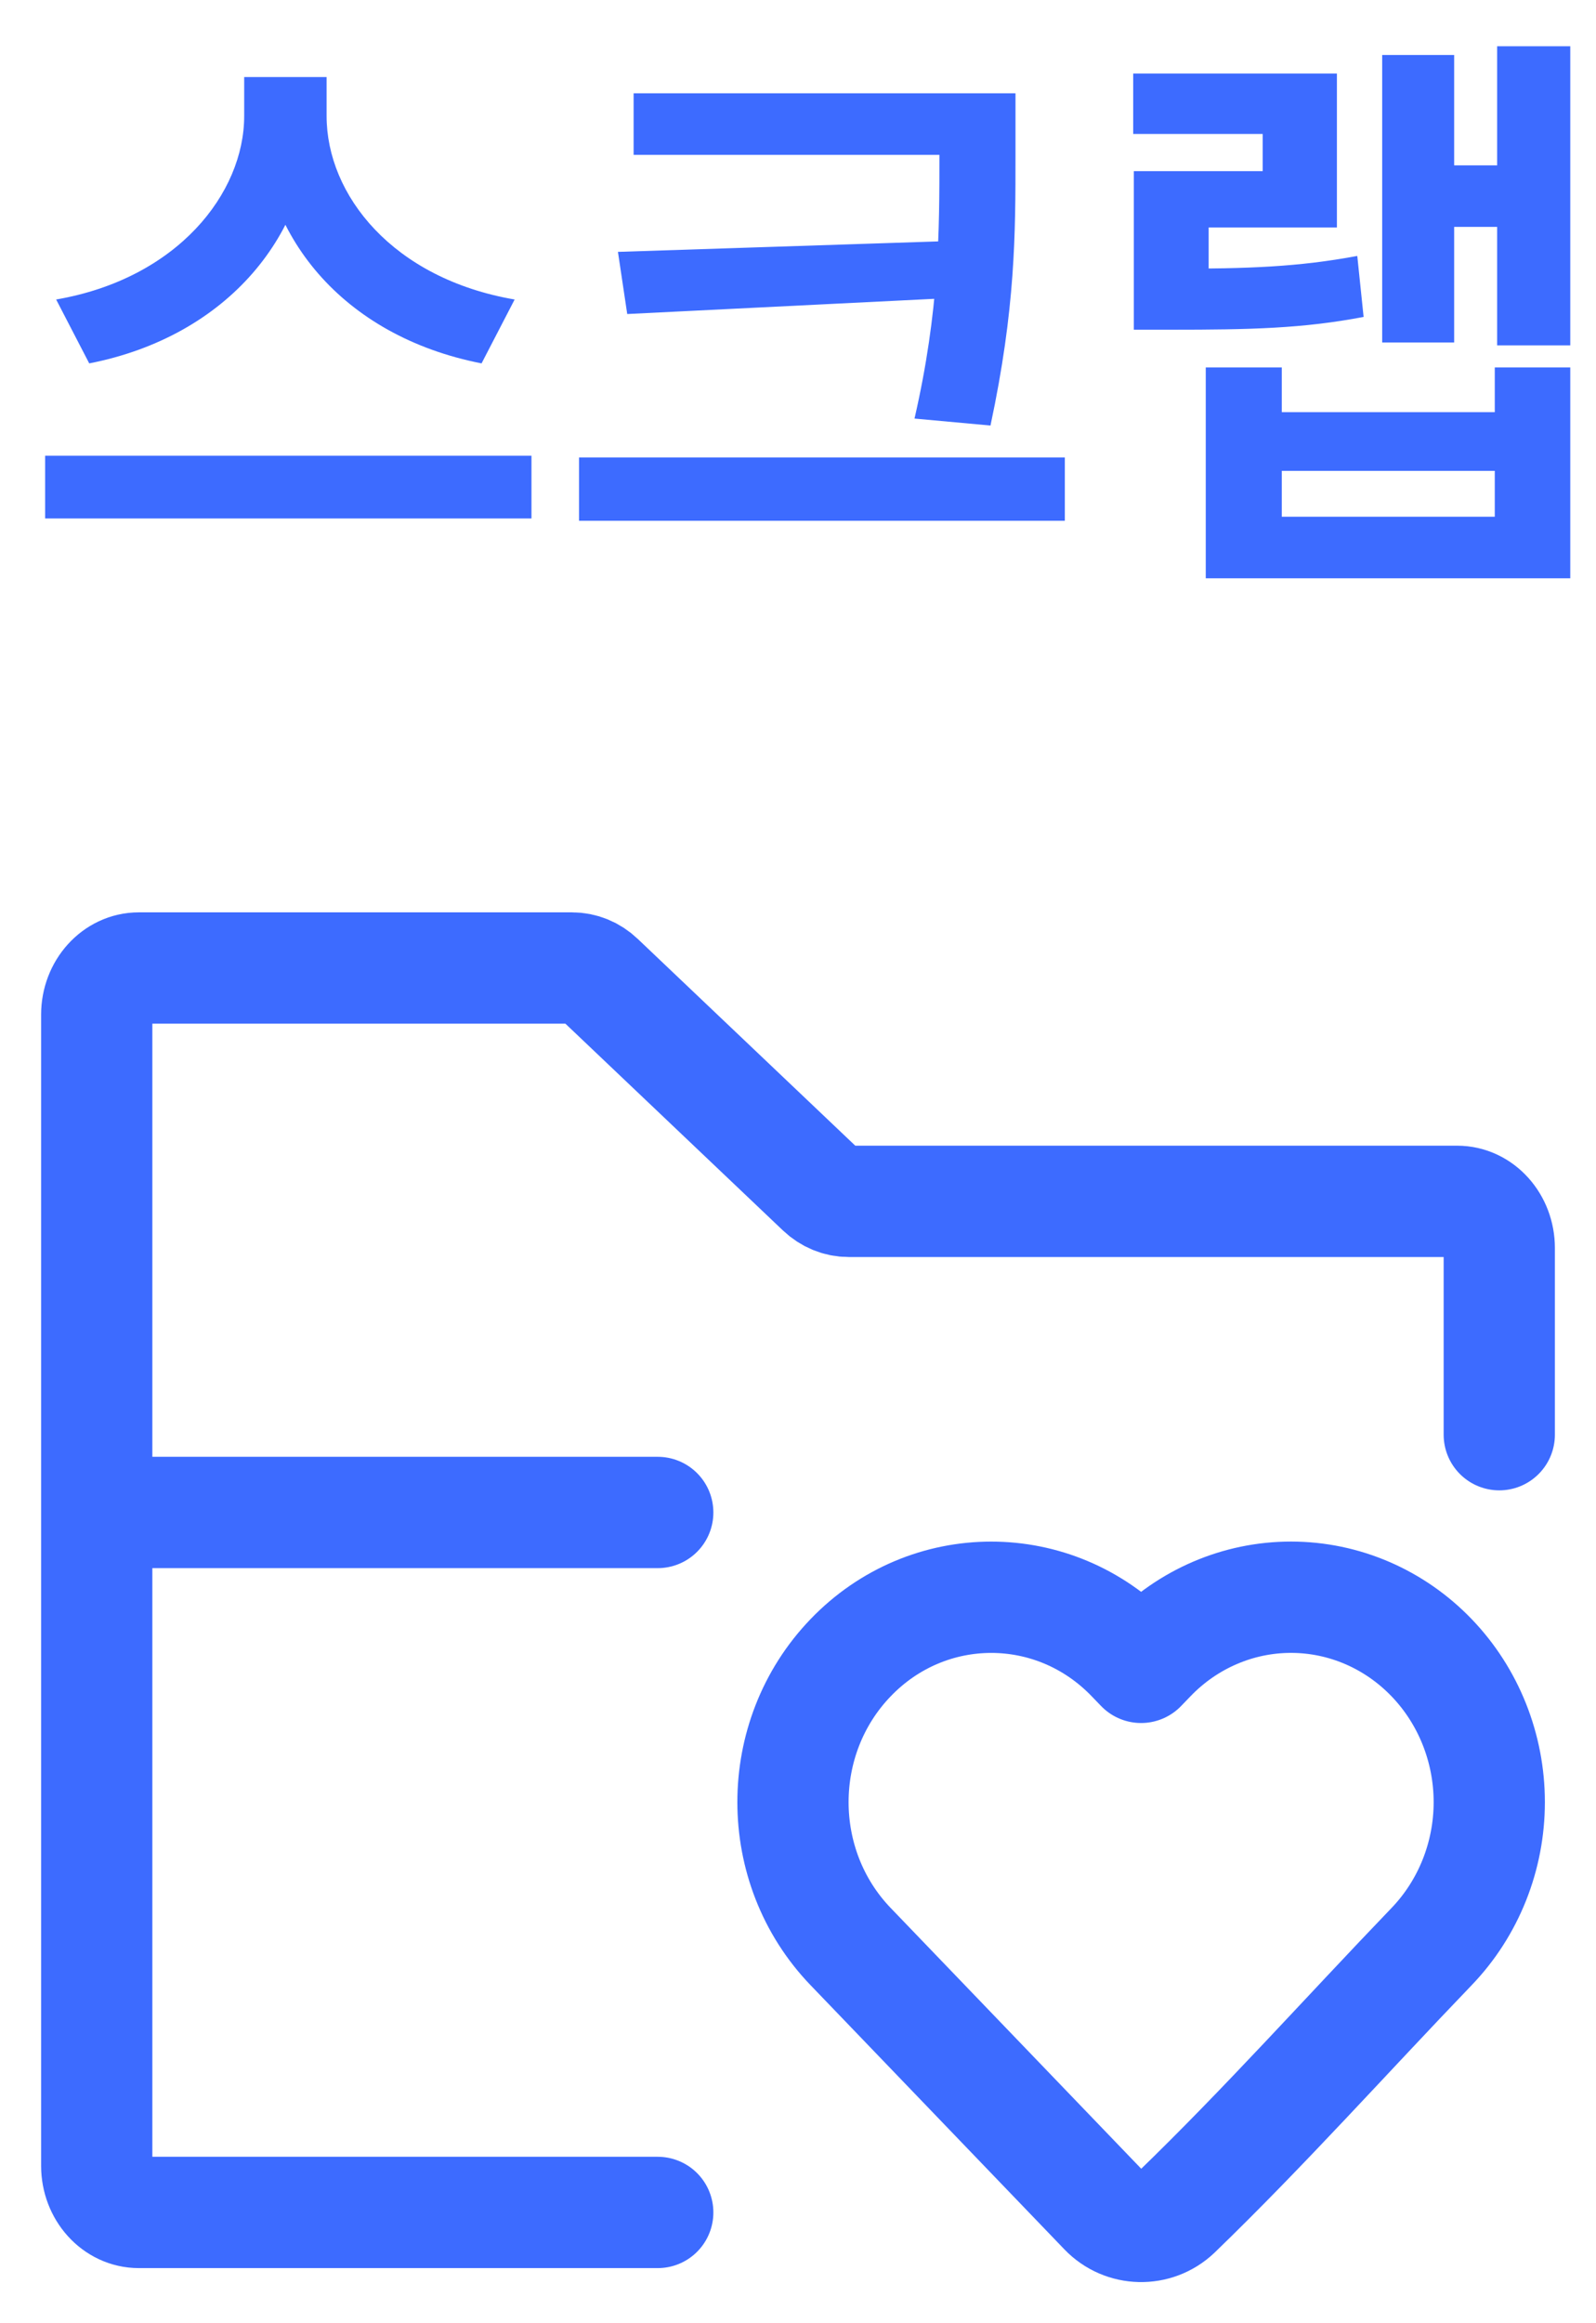 <svg width="33" height="48" viewBox="0 0 33 48" fill="none" xmlns="http://www.w3.org/2000/svg">
  <path d="M2 31.249V20.964C2 20.432 2.39 20 2.87 20H11.828C12.036 20 12.237 20.082 12.394 20.232L16.981 24.589C17.138 24.738 17.339 24.821 17.547 24.821H30.13C30.61 24.821 31 25.253 31 25.785V29.642M2 31.249V44.747C2 45.279 2.39 45.711 2.87 45.711H13.6M2 31.249H13.6" stroke="#3D6BFF" stroke-width="2.3" stroke-linecap="round" stroke-linejoin="round"/>
  <path d="M30.793 37.234C30.793 38.351 30.365 39.423 29.602 40.217C27.845 42.044 26.141 43.95 24.318 45.711C23.9 46.109 23.238 46.094 22.838 45.678L17.587 40.217C15.999 38.566 15.999 35.901 17.587 34.251C19.189 32.584 21.801 32.584 23.403 34.251L23.594 34.449L23.785 34.251C24.553 33.451 25.6 33 26.693 33C27.787 33 28.833 33.451 29.602 34.251C30.365 35.044 30.793 36.117 30.793 37.234Z" stroke="#3D6BFF" stroke-width="2.3" stroke-linejoin="round"/>
  <path d="M5.049 1.592H6.441V2.396C6.441 4.808 4.725 6.944 1.845 7.508L1.161 6.188C3.669 5.756 5.049 3.992 5.049 2.396V1.592ZM5.373 1.592H6.753V2.396C6.753 4.028 8.121 5.756 10.641 6.188L9.957 7.508C7.077 6.944 5.373 4.844 5.373 2.396V1.592ZM0.933 9.416H10.989V10.712H0.933V9.416ZM13.101 1.928H20.096V3.2H13.101V1.928ZM11.973 9.452H22.017V10.76H11.973V9.452ZM19.424 1.928H20.997V3.212C20.997 4.832 20.997 6.368 20.48 8.792L18.909 8.648C19.424 6.404 19.424 4.784 19.424 3.212V1.928ZM19.761 4.976V6.152L12.969 6.488L12.777 5.204L19.761 4.976ZM30.956 0.956H32.468V7.136H30.956V0.956ZM29.695 3.416H31.459V4.688H29.695V3.416ZM28.579 1.136H30.067V7.076H28.579V1.136ZM24.931 7.592H26.503V8.516H30.907V7.592H32.468V11.948H24.931V7.592ZM26.503 9.728V10.676H30.907V9.728H26.503ZM23.444 5.552H24.212C25.808 5.552 26.84 5.516 28.064 5.288L28.195 6.548C26.936 6.788 25.855 6.812 24.212 6.812H23.444V5.552ZM23.431 1.52H27.643V4.7H24.991V6.668H23.444V3.536H26.108V2.768H23.431V1.52Z" fill="#3D6BFF"/>
</svg>
